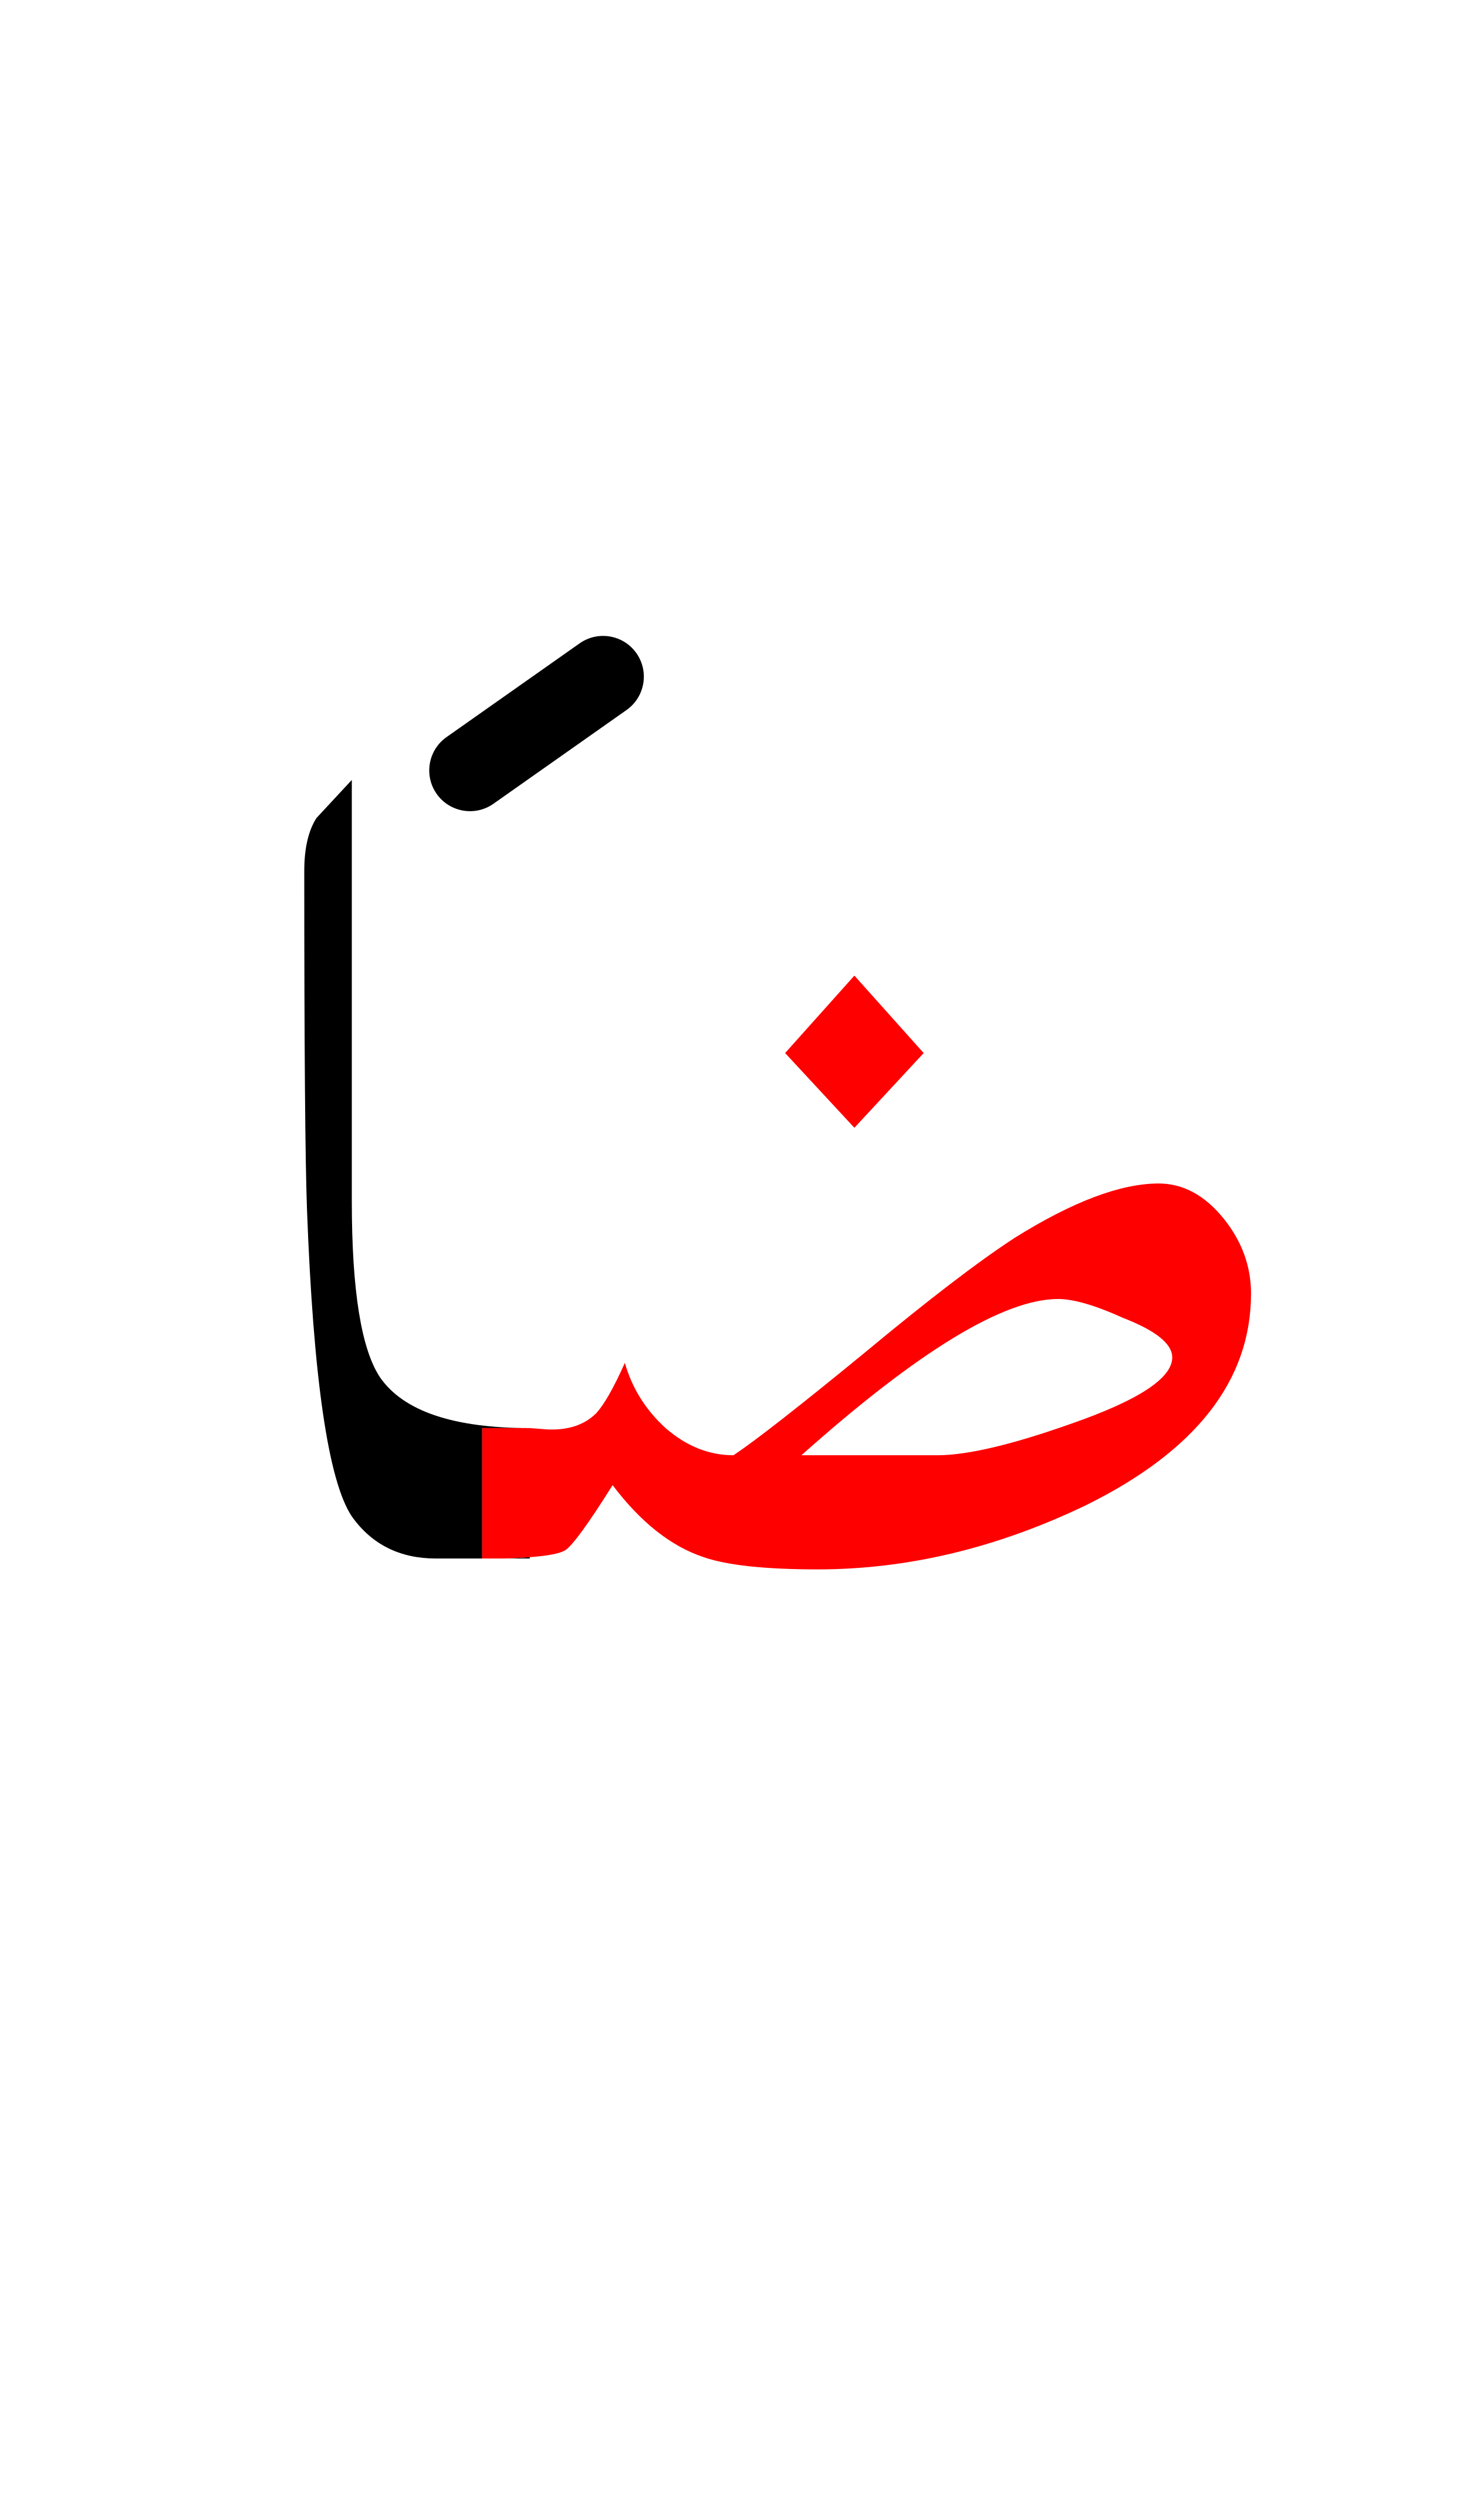 <?xml version="1.0" encoding="UTF-8" standalone="no"?><!DOCTYPE svg PUBLIC "-//W3C//DTD SVG 1.1//EN" "http://www.w3.org/Graphics/SVG/1.1/DTD/svg11.dtd"><svg width="100%" height="100%" viewBox="0 0 54 92" version="1.1" xmlns="http://www.w3.org/2000/svg" xmlns:xlink="http://www.w3.org/1999/xlink" xml:space="preserve" xmlns:serif="http://www.serif.com/" style="fill-rule:evenodd;clip-rule:evenodd;stroke-linejoin:round;stroke-miterlimit:2;"><g><path d="M19.5,57.35l0,-0.05c-0.292,0.021 -0.626,0.038 -1,0.05l1,-0Z"/><path d="M11.65,30.1c-0.3,0.467 -0.45,1.117 -0.45,1.95c0,6.467 0.033,10.617 0.1,12.45c0.233,6.233 0.783,10 1.65,11.3c0.733,1.033 1.767,1.55 3.1,1.55l1.7,-0l0,-4.8l1.75,0c-2.8,0 -4.633,-0.617 -5.5,-1.85c-0.7,-1.033 -1.05,-3.2 -1.05,-6.5l0,-15.5c-0.433,0.467 -0.867,0.933 -1.3,1.4Z"/><path d="M31.8,49.8c-2.4,1.967 -4,3.217 -4.8,3.75c-0.9,0 -1.733,-0.333 -2.5,-1c-0.733,-0.667 -1.233,-1.467 -1.5,-2.4c-0.4,0.9 -0.75,1.517 -1.05,1.85c-0.433,0.433 -1.033,0.633 -1.8,0.6l-0.65,-0.05l-1.75,0l0,4.8l0.75,-0c0.374,-0.013 0.708,-0.029 1,-0.05c0.67,-0.049 1.104,-0.132 1.3,-0.25c0.267,-0.167 0.85,-0.967 1.75,-2.4c1.033,1.367 2.15,2.25 3.35,2.65c0.867,0.3 2.267,0.45 4.2,0.45c3.3,-0 6.583,-0.783 9.85,-2.35c4.067,-2 6.1,-4.6 6.1,-7.8c-0,-1 -0.333,-1.917 -1,-2.75c-0.7,-0.867 -1.5,-1.3 -2.4,-1.3c-1.4,-0 -3.167,0.667 -5.3,2c-1.333,0.867 -3.183,2.283 -5.55,4.25Zm2.7,3.75l-5,-0c4.3,-3.833 7.45,-5.75 9.45,-5.75c0.567,-0 1.367,0.233 2.4,0.7c1.2,0.467 1.8,0.95 1.8,1.45c-0,0.767 -1.25,1.583 -3.75,2.45c-2.167,0.767 -3.8,1.15 -4.9,1.15Z" style="fill:#f00;"/><path d="M34,38.75l-2.55,-2.85l-2.55,2.85l2.55,2.75l2.55,-2.75Z" style="fill:#f00;"/><path d="M21.336,23.674l-4.9,3.45c-0.676,0.476 -0.839,1.413 -0.362,2.09c0.476,0.676 1.413,0.839 2.09,0.362l4.9,-3.45c0.676,-0.476 0.839,-1.413 0.362,-2.09c-0.476,-0.676 -1.413,-0.839 -2.09,-0.362Z"/></g></svg>
